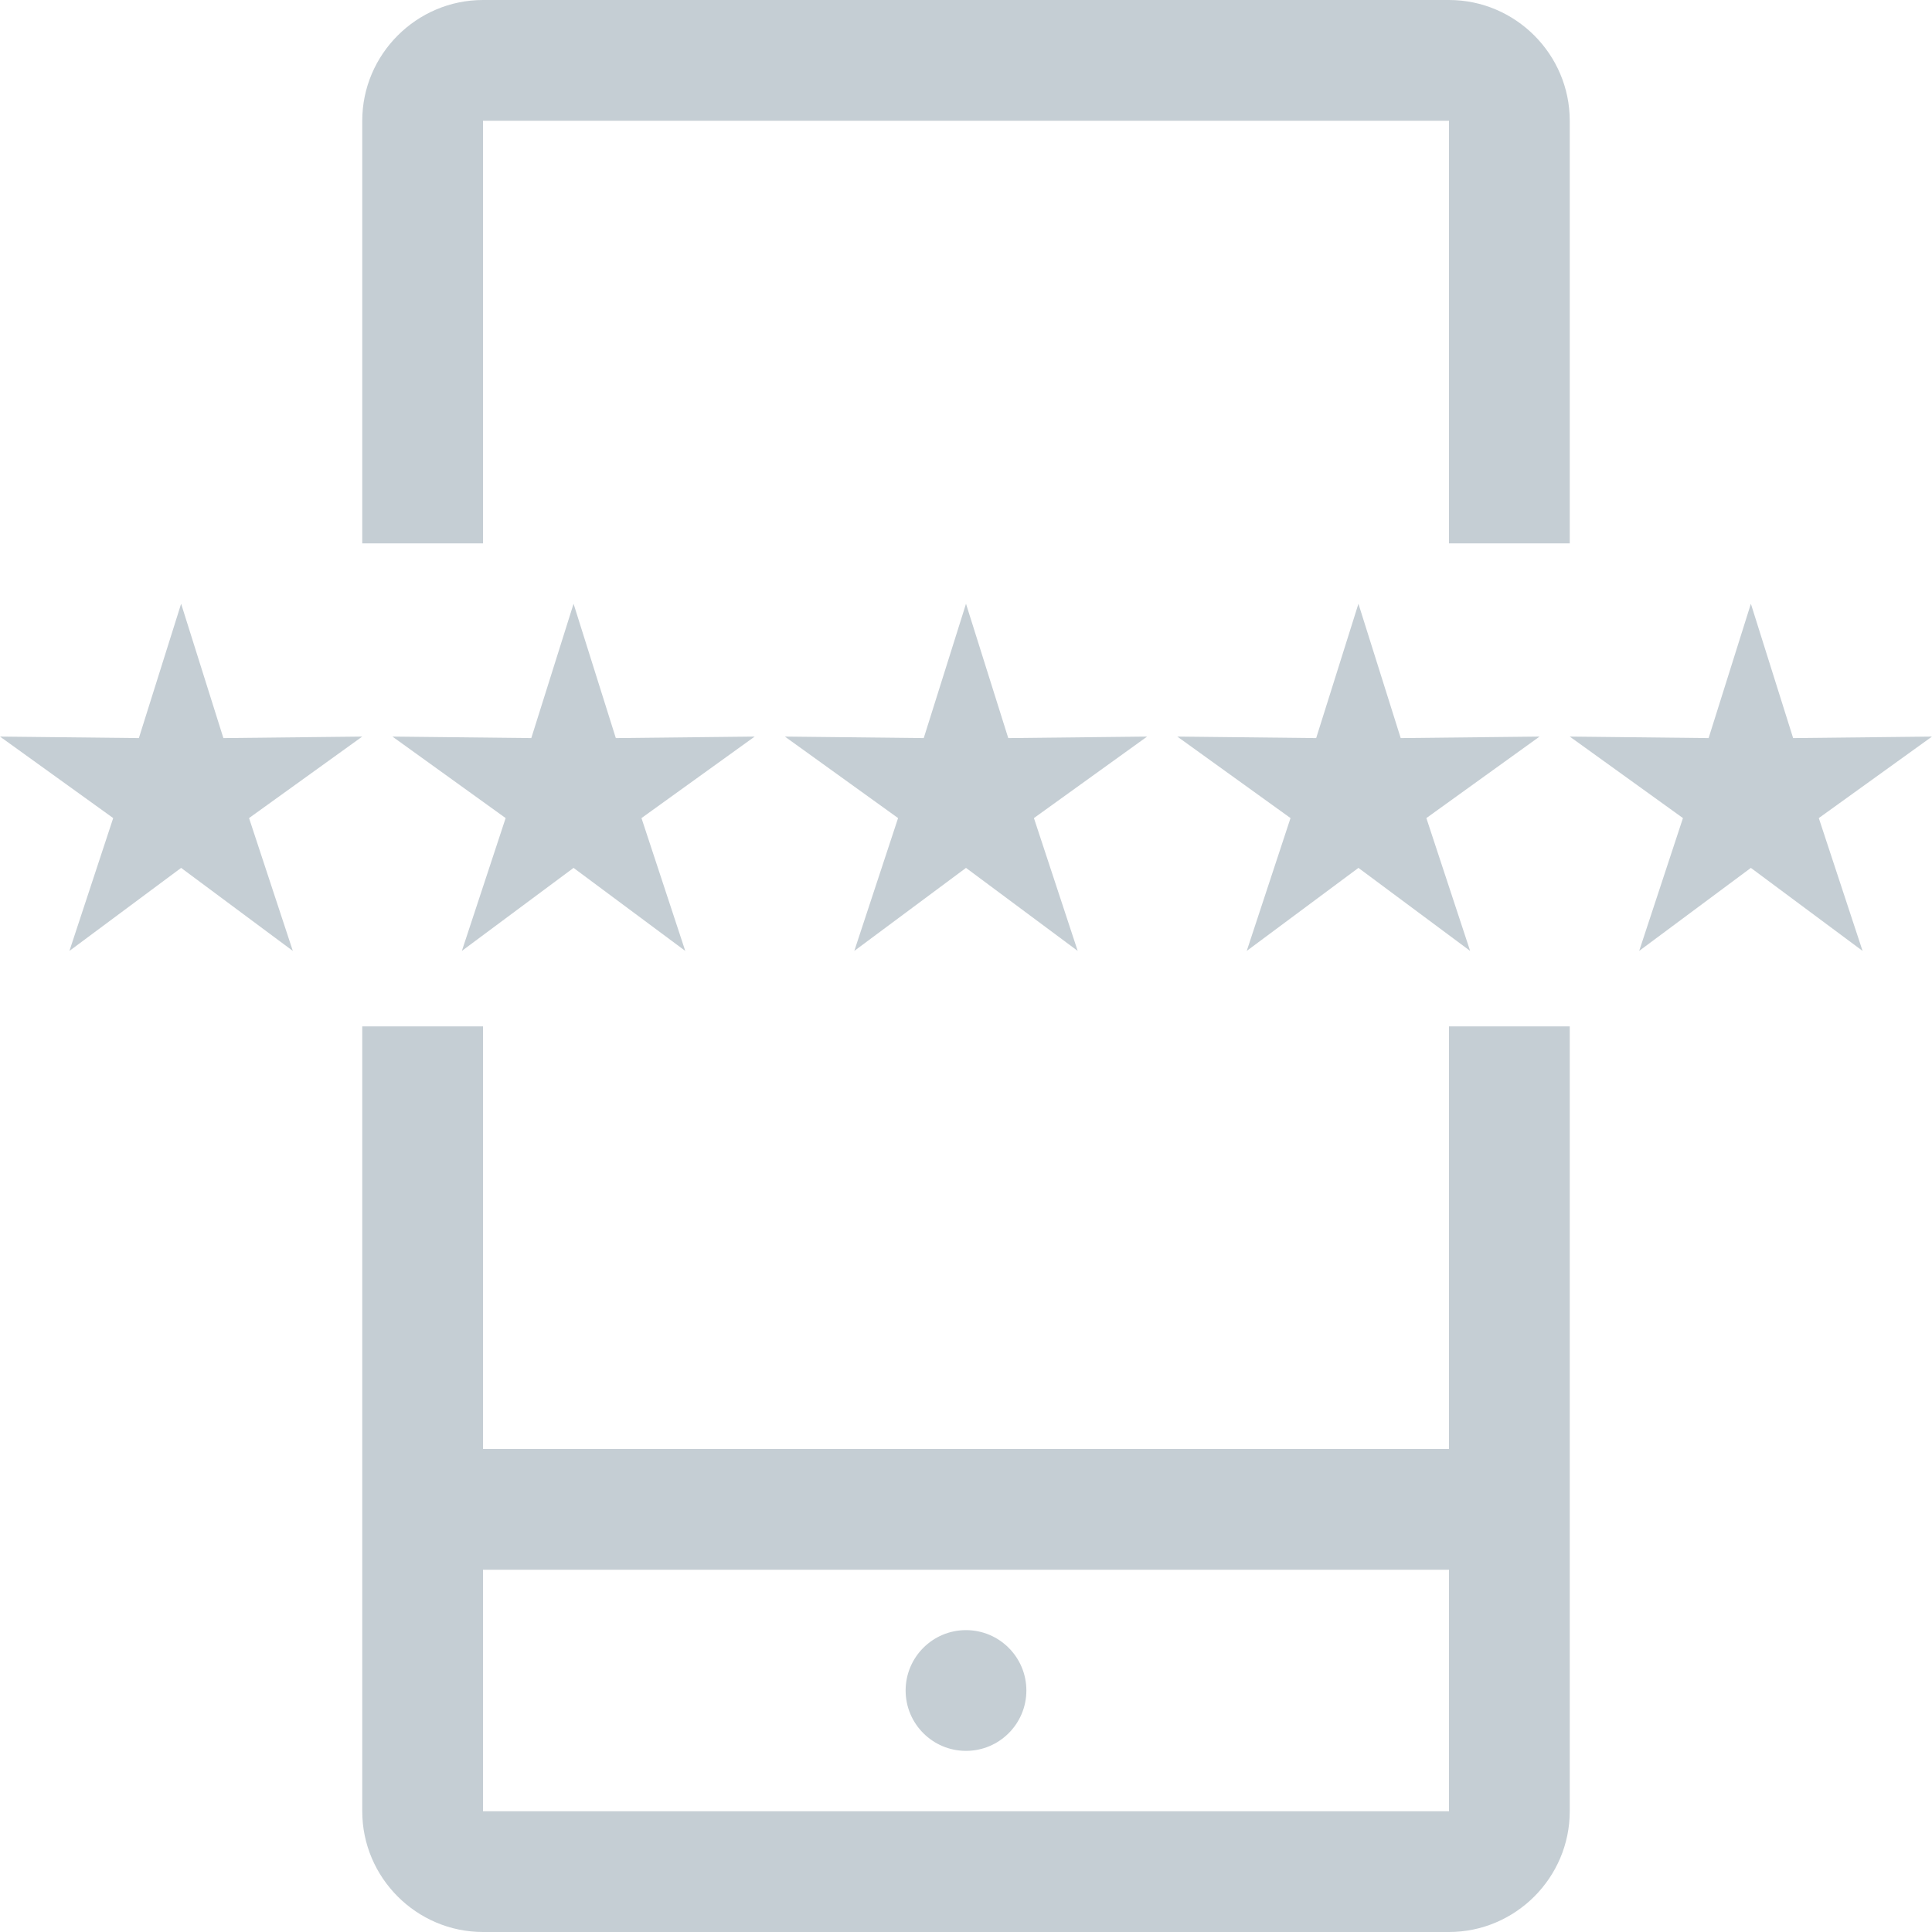 <svg xmlns="http://www.w3.org/2000/svg" width="32" height="32" viewBox="0 0 32 32"><path fill="#c5ced4" d="M9.5 10l.7 2.225 2.3-.025-1.875 1.35.725 2.2-1.85-1.375-1.85 1.375.725-2.2L6.5 12.2l2.3.025zM3 10l.7 2.225L6 12.2l-1.875 1.35.725 2.2L3 14.375 1.15 15.75l.725-2.2L0 12.2l2.3.025zM16 10l.7 2.225L19 12.2l-1.875 1.35.725 2.2L16 14.375l-1.85 1.375.725-2.2L13 12.2l2.3.025zM22.5 10l.7 2.225 2.3-.025-1.875 1.35.725 2.2-1.85-1.375-1.85 1.375.725-2.2L19.5 12.2l2.3.025zM29 10l.7 2.225L32 12.2l-1.875 1.35.725 2.2L29 14.375l-1.85 1.375.725-2.2L26 12.2l2.3.025zM17 28c0 .552-.448 1-1 1s-1-.448-1-1 .448-1 1-1 1 .448 1 1zM8 9V2h16v7h2V2c0-1.1-.9-2-2-2H8C6.9 0 6 .9 6 2v7h2z"/><path fill="#c5ced4" d="M24 17v7H8v-7H6v13c0 1.1.9 2 2 2h16c1.1 0 2-.9 2-2V17h-2zm0 13H8v-4h16v4z"/></svg>